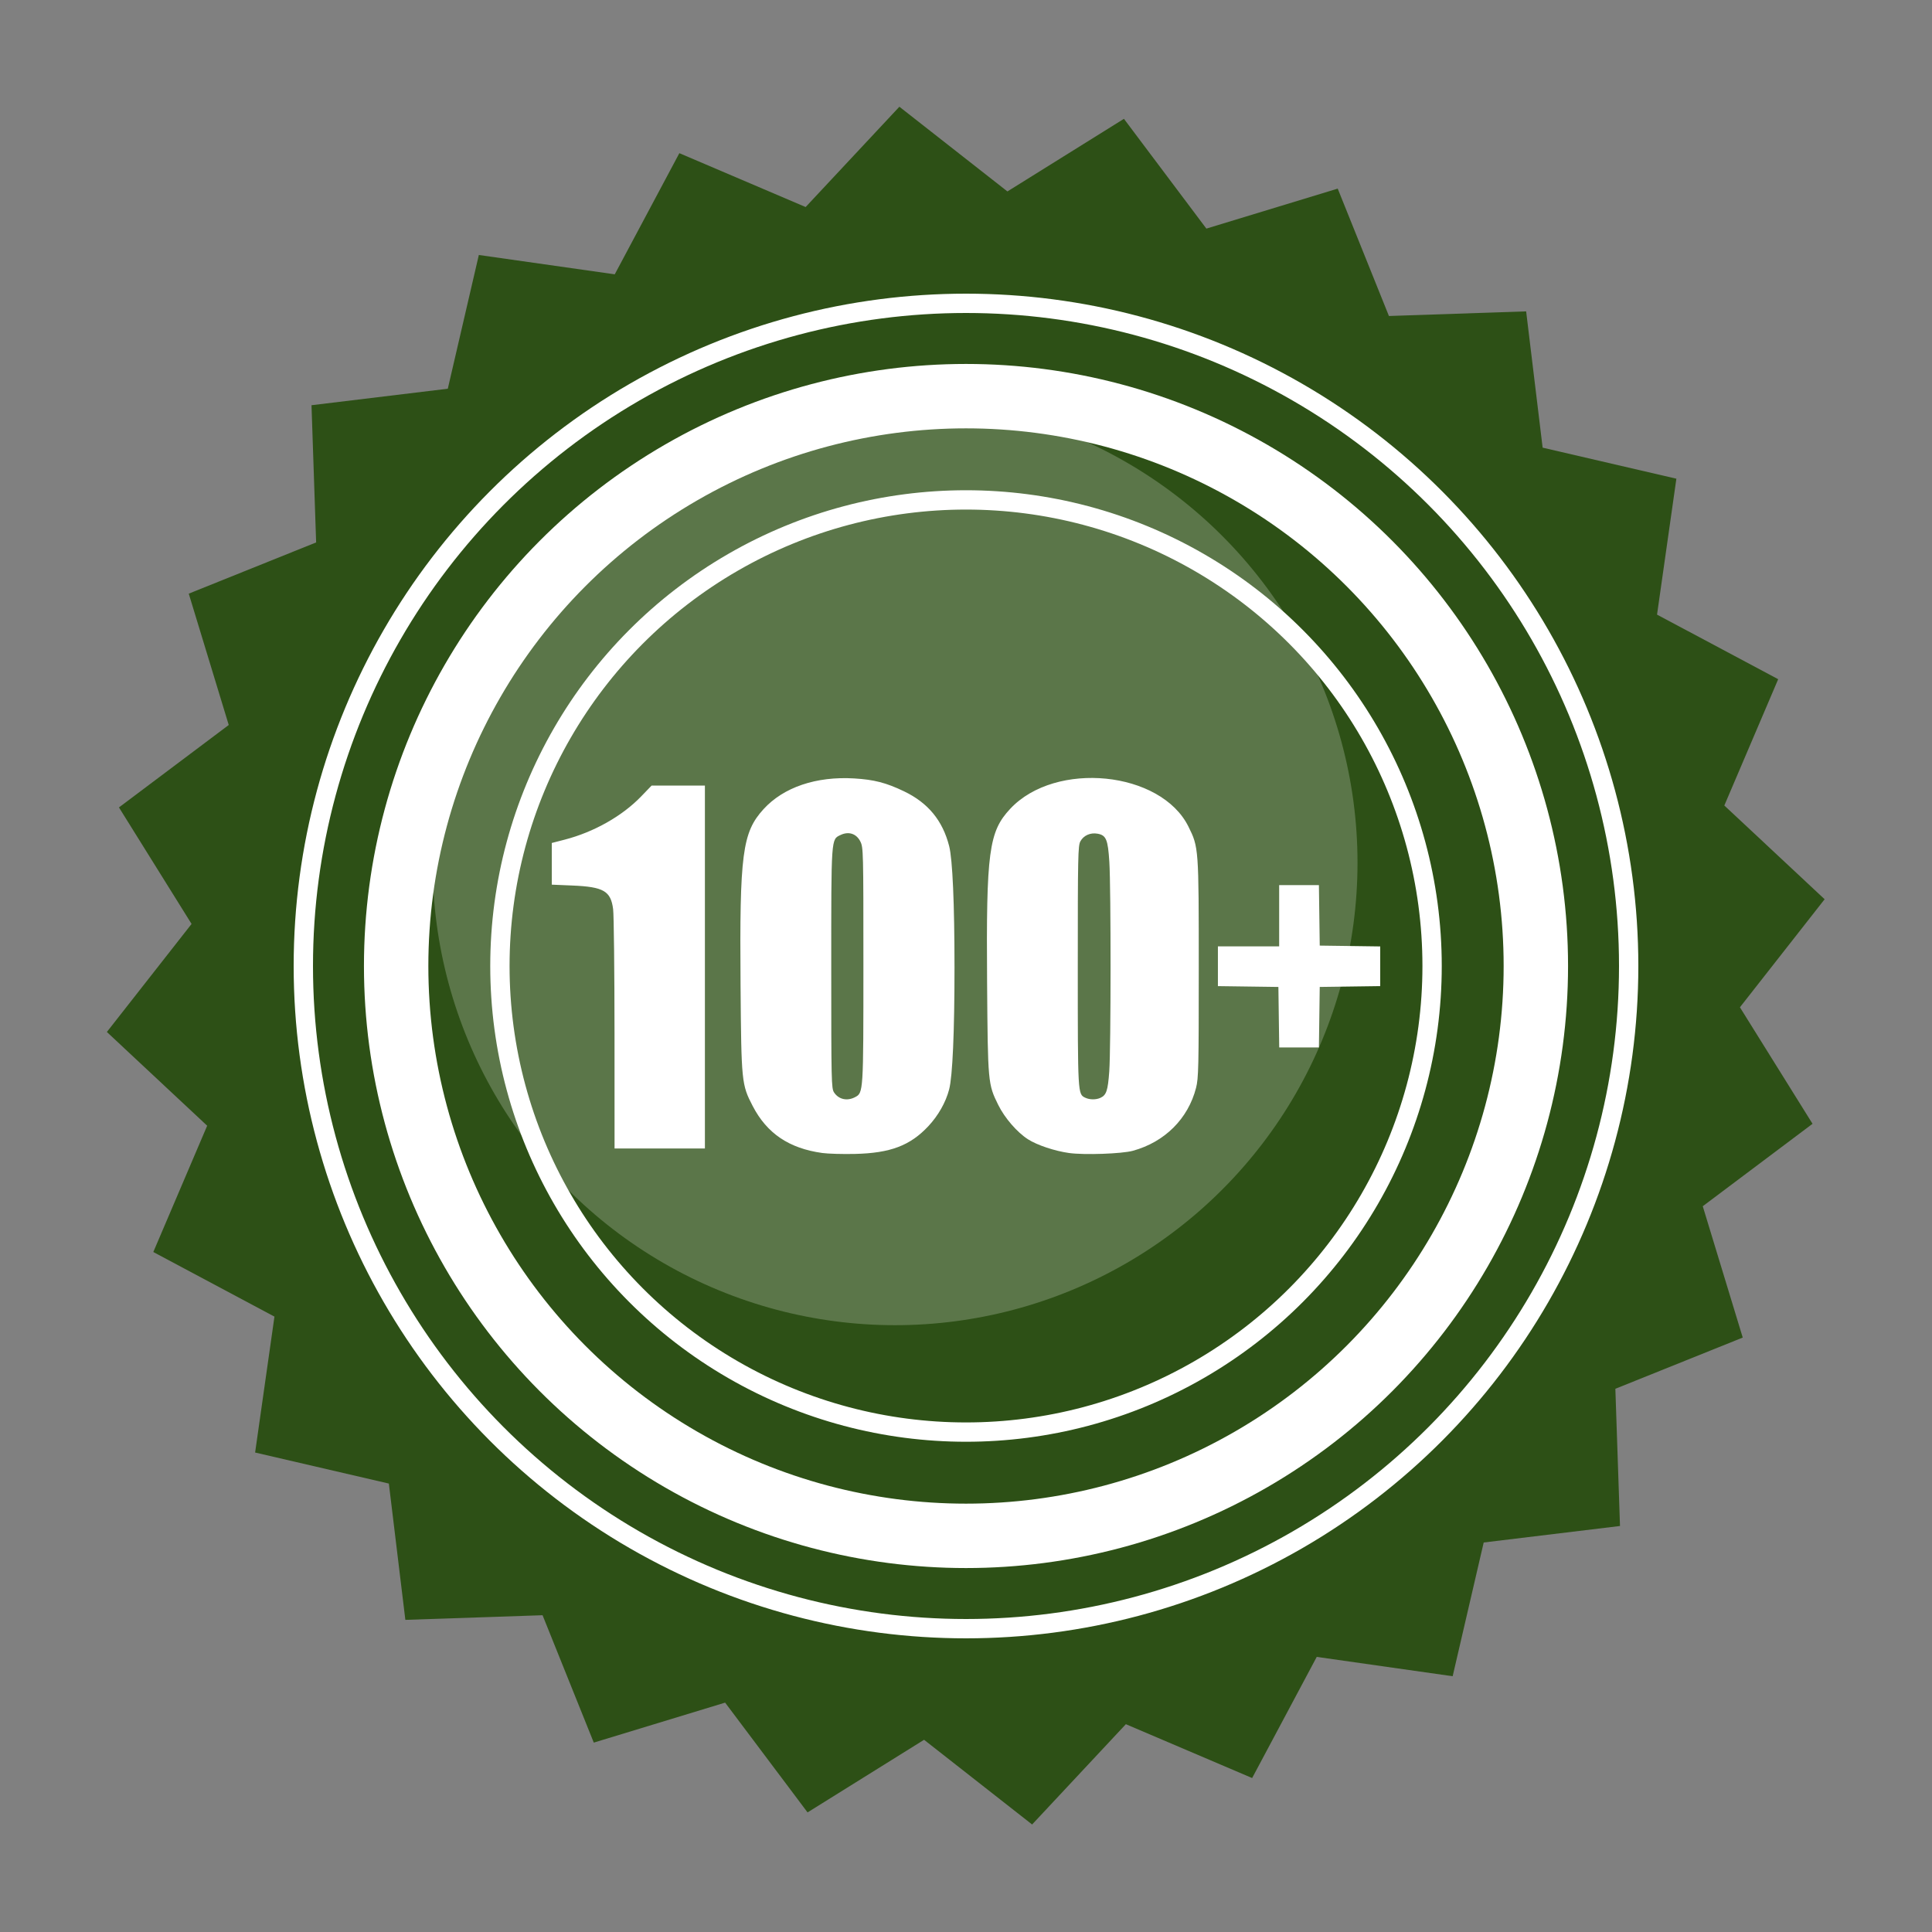 <?xml version="1.0" encoding="UTF-8" standalone="no"?>
<!-- Created with Inkscape (http://www.inkscape.org/) -->

<svg
   width="300mm"
   height="300mm"
   viewBox="0 0 300 300"
   version="1.1"
   id="svg5"
   inkscape:version="1.3 (0e150ed, 2023-07-21)"
   sodipodi:docname="100-4.svg"
   xml:space="preserve"
   xmlns:inkscape="http://www.inkscape.org/namespaces/inkscape"
   xmlns:sodipodi="http://sodipodi.sourceforge.net/DTD/sodipodi-0.dtd"
   xmlns="http://www.w3.org/2000/svg"
   xmlns:svg="http://www.w3.org/2000/svg"><rect x="0" y="0" width="300" height="300" fill="#808080" stroke="none"/><sodipodi:namedview
     id="namedview7"
     pagecolor="#ffffff"
     bordercolor="#666666"
     borderopacity="1.0"
     inkscape:showpageshadow="2"
     inkscape:pageopacity="0.0"
     inkscape:pagecheckerboard="0"
     inkscape:deskcolor="#d1d1d1"
     inkscape:document-units="mm"
     showgrid="false"
     inkscape:zoom="0.56271015"
     inkscape:cx="728.61668"
     inkscape:cy="518.02869"
     inkscape:window-width="2048"
     inkscape:window-height="1022"
     inkscape:window-x="0"
     inkscape:window-y="25"
     inkscape:window-maximized="1"
     inkscape:current-layer="layer1" /><defs
     id="defs2" /><g
     inkscape:label="Layer 1"
     inkscape:groupmode="layer"
     id="layer1"><path
       sodipodi:type="star"
       style="fill:#2d5016;fill-opacity:1;stroke:none;stroke-width:3;stroke-linejoin:round;stroke-miterlimit:1;stroke-dasharray:none;stroke-opacity:1"
       id="path234"
       inkscape:flatsided="false"
       sodipodi:sides="24"
       sodipodi:cx="84.996811"
       sodipodi:cy="134.64842"
       sodipodi:r1="77.906136"
       sodipodi:r2="70.115524"
       sodipodi:arg1="0.18468438"
       sodipodi:arg2="0.31558407"
       inkscape:rounded="0"
       inkscape:randomized="0"
       d="m 161.578,148.955 -9.928,7.455 3.616,11.878 -11.52,4.632 0.419,12.409 -12.326,1.492 -2.807,12.095 -12.292,-1.749 -5.842,10.956 -11.421,-4.87 -8.478,9.071 -9.771,-7.66 -10.537,6.567 -7.455,-9.928 -11.878,3.616 -4.632,-11.52 -12.409,0.419 -1.492,-12.326 -12.095,-2.807 1.749,-12.292 -10.956,-5.842 4.871,-11.421 -9.071,-8.478 7.66,-9.771 -6.567,-10.537 9.928,-7.455 -3.616,-11.878 11.52,-4.632 -0.419,-12.409 12.326,-1.492 2.807,-12.095 12.292,1.749 5.842,-10.956 11.421,4.871 8.478,-9.071 9.771,7.66 10.537,-6.567 7.455,9.928 11.878,-3.616 4.632,11.52 12.409,-0.419 1.492,12.326 12.095,2.807 -1.749,12.292 10.956,5.842 -4.871,11.421 9.071,8.478 -7.66,9.771 z"
       inkscape:transform-center-x="1.1376894"
       inkscape:transform-center-y="0.0014251475"
       transform="matrix(1.717,0,0,1.717,4.021,-81.254)" /><circle
       style="opacity:0.219;fill:#ffffff;fill-opacity:1;stroke:none;stroke-width:10.449;stroke-linejoin:round;stroke-miterlimit:1"
       id="path512"
       cx="138.985"
       cy="133.966"
       r="71.809" /><circle
       style="fill:none;fill-opacity:1;stroke:#ffffff;stroke-width:10;stroke-linejoin:round;stroke-miterlimit:1;stroke-dasharray:none;stroke-opacity:1"
       id="path7812"
       cx="150"
       cy="150"
       r="88.486" /><path
       style="fill:#000000"
       id="path330" /><path
       style="fill:#000000"
       id="path329" /><path
       style="fill:#000000"
       id="path21" /><path
       style="fill:#000000"
       id="path20" /><path
       style="fill:#ffffff;stroke-width:0.899"
       d="m 127.687,179.036 c -5.153,-0.711 -8.596,-3.032 -10.805,-7.287 -1.732,-3.336 -1.769,-3.701 -1.89,-18.853 -0.163,-20.306 0.273,-23.633 3.569,-27.25 3.103,-3.404 8.178,-5.124 14.082,-4.771 3.08,0.184 4.949,0.667 7.722,1.995 3.741,1.792 6.001,4.531 7.019,8.507 0.527,2.059 0.83,8.953 0.83,18.904 0,9.975 -0.303,16.86 -0.832,18.884 -0.524,2.008 -1.69,4.064 -3.242,5.72 -2.819,3.007 -5.898,4.17 -11.378,4.296 -1.896,0.044 -4.18,-0.021 -5.074,-0.145 z m 5.077,-8.665 c 1.304,-0.674 1.305,-0.687 1.305,-20.566 0,-17.715 -0.012,-18.215 -0.476,-19.141 -0.608,-1.216 -1.809,-1.61 -3.071,-1.009 -1.481,0.706 -1.447,0.227 -1.447,20.755 0,17.501 0.025,18.595 0.43,19.214 0.714,1.09 2.019,1.389 3.259,0.748 z m 33.246,8.669 c -2.223,-0.308 -4.974,-1.226 -6.384,-2.131 -1.693,-1.086 -3.619,-3.312 -4.62,-5.339 -1.597,-3.232 -1.615,-3.433 -1.731,-18.985 -0.151,-20.329 0.266,-23.449 3.606,-27.01 7.036,-7.5 23.38,-5.858 27.66,2.78 1.596,3.22 1.602,3.3 1.602,22.044 0,15.374 -0.038,17.029 -0.421,18.522 -1.23,4.792 -4.858,8.408 -9.804,9.77 -1.704,0.47 -7.551,0.675 -9.908,0.348 z m 4.857,-8.565 c 0.932,-0.424 1.161,-1.107 1.379,-4.115 0.261,-3.592 0.27,-28.443 0.011,-32.533 -0.219,-3.465 -0.491,-4.121 -1.81,-4.368 -1.116,-0.209 -2.18,0.258 -2.684,1.179 -0.372,0.679 -0.405,2.273 -0.405,19.405 0,19.908 -0.004,19.848 1.146,20.404 0.685,0.331 1.671,0.343 2.363,0.028 z m -75.445,-9.91 c -0.004,-9.776 -0.102,-18.504 -0.217,-19.397 -0.363,-2.814 -1.482,-3.461 -6.336,-3.665 L 85.68,137.369 v -3.236 -3.236 l 2.005,-0.518 c 4.53,-1.171 8.925,-3.655 11.868,-6.707 l 1.627,-1.688 h 4.139 4.139 v 28.177 28.177 h -7.015 -7.015 z m 103.15,-2.616 -0.064,-4.696 -4.696,-0.064 -4.696,-0.064 v -3.086 -3.086 h 4.756 4.756 v -4.756 -4.756 h 3.086 3.086 l 0.064,4.696 0.064,4.696 4.696,0.064 4.696,0.064 v 3.081 3.081 l -4.696,0.064 -4.696,0.064 -0.064,4.696 -0.064,4.696 h -3.081 -3.081 z"
       id="path1" /><circle
       style="fill:none;fill-opacity:1;stroke:#ffffff;stroke-width:3;stroke-linejoin:round;stroke-miterlimit:1;stroke-dasharray:none;stroke-opacity:1"
       id="circle19918"
       r="72.375"
       cy="150"
       cx="150" /><circle
       style="fill:none;fill-opacity:1;stroke:#ffffff;stroke-width:3;stroke-linejoin:round;stroke-miterlimit:1;stroke-dasharray:none;stroke-opacity:1"
       id="circle19916-2"
       r="102.9"
       cy="150"
       cx="150" /></g><style
     type="text/css"
     id="style1">&#10;	.st0{fill:#000000;}&#10;</style><style
     type="text/css"
     id="style1-4">&#10;	.st0{fill:#000000;}&#10;</style><style
     type="text/css"
     id="style1-0">&#10;	.st0{fill:#000000;}&#10;</style><style
     type="text/css"
     id="style1-9">&#10;	.st0{fill:#000000;}&#10;</style><style
     type="text/css"
     id="style1-5">&#10;	.st0{fill:#000000;}&#10;</style><style
     type="text/css"
     id="style1-3">&#10;	.st0{fill:#000000;}&#10;</style></svg>
